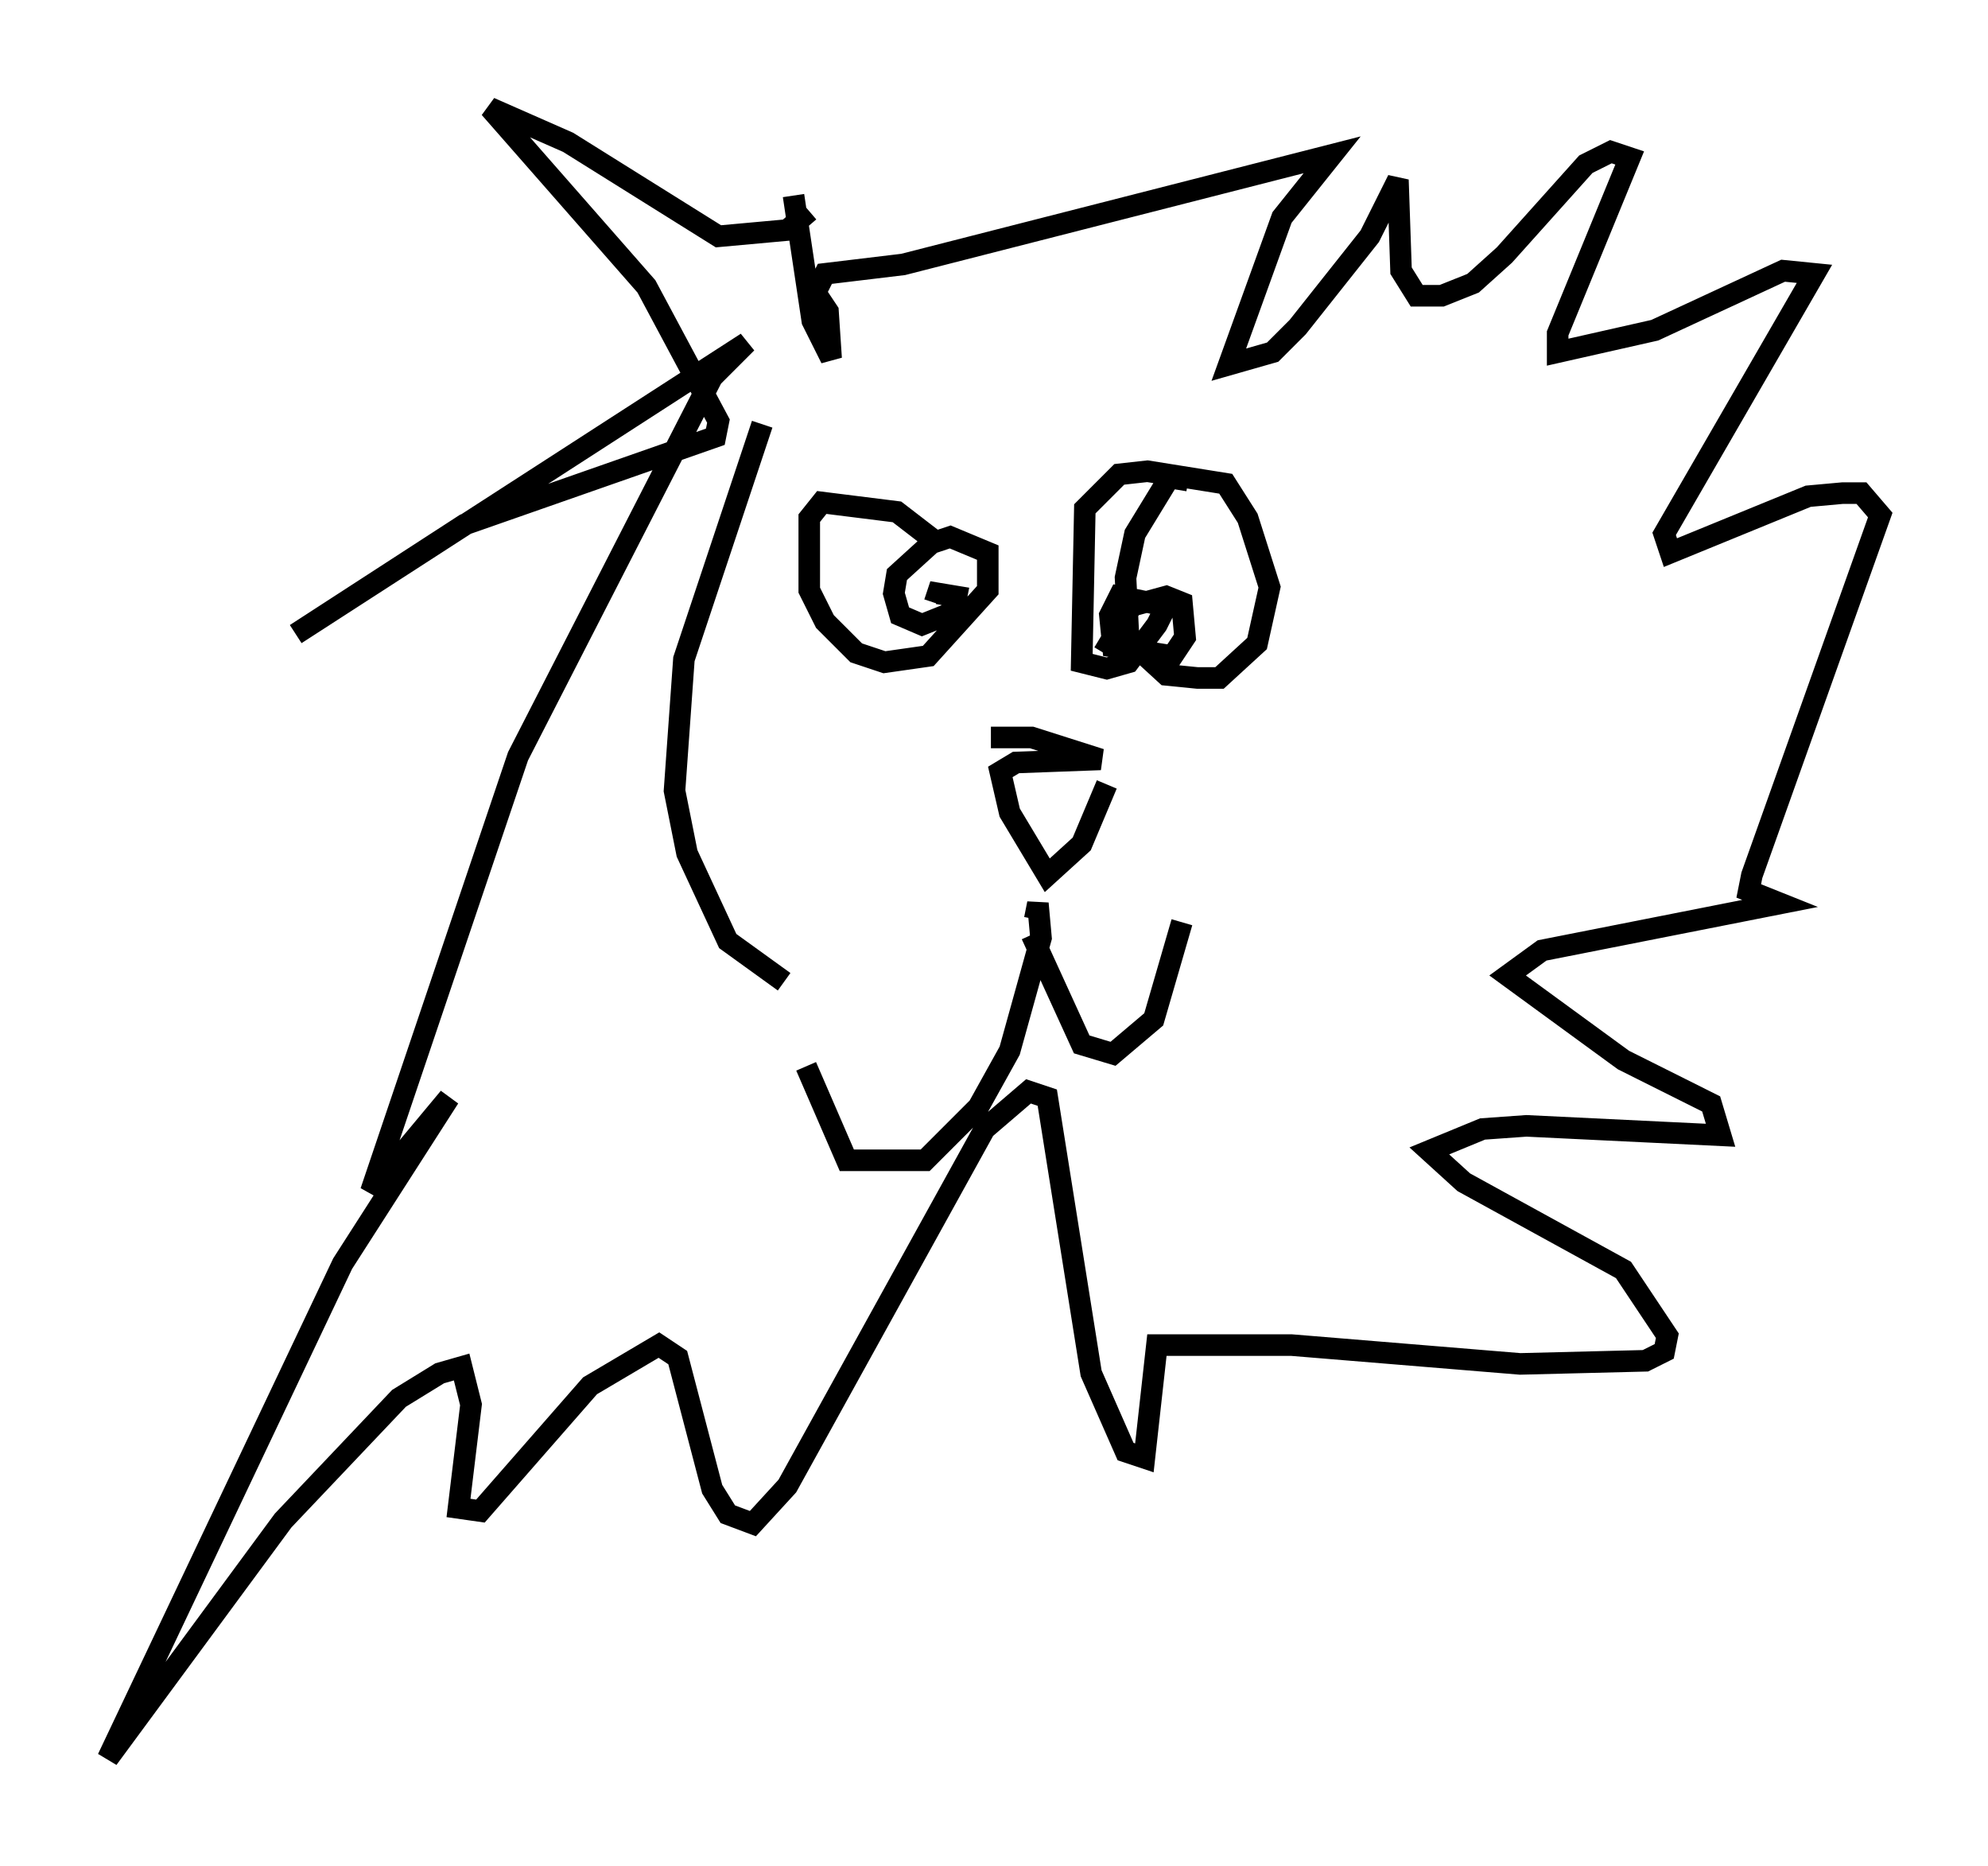 <?xml version="1.0" encoding="utf-8" ?>
<svg baseProfile="full" height="86.547" version="1.1" width="92.212" xmlns="http://www.w3.org/2000/svg" xmlns:ev="http://www.w3.org/2001/xml-events" xmlns:xlink="http://www.w3.org/1999/xlink"><defs /><rect fill="white" height="86.547" width="92.212" x="0" y="0" /><path d="M44.073, 26.207 m-0.581, -1.017 l-1.888, -1.453 -3.486, -0.436 l-0.581, 0.726 0.0, 3.341 l0.726, 1.453 1.453, 1.453 l1.307, 0.436 2.034, -0.291 l2.76, -3.05 0.0, -1.743 l-1.743, -0.726 -0.872, 0.291 l-1.598, 1.453 -0.145, 0.872 l0.291, 1.017 1.017, 0.436 l1.453, -0.581 0.145, -0.726 l-0.872, -0.145 -0.145, 0.436 m11.765, -5.665 l-0.872, -0.145 -1.598, 2.615 l-0.436, 2.034 0.145, 2.905 l1.743, 1.598 1.453, 0.145 l1.017, 0.0 1.743, -1.598 l0.581, -2.615 -1.017, -3.196 l-1.017, -1.598 -3.631, -0.581 l-1.307, 0.145 -1.598, 1.598 l-0.145, 7.117 1.162, 0.291 l1.017, -0.291 1.307, -1.743 l0.436, -0.872 -2.179, -0.436 l-0.436, 0.872 0.145, 1.453 l2.76, 0.436 0.581, -0.872 l-0.145, -1.598 -0.726, -0.291 l-1.598, 0.436 -1.307, 2.179 m-5.229, 3.922 l1.888, 0.0 3.196, 1.017 l-3.922, 0.145 -0.726, 0.436 l0.436, 1.888 1.743, 2.905 l1.598, -1.453 1.162, -2.76 m-3.341, 6.246 l0.145, -0.726 0.145, 1.598 l-1.453, 5.229 -1.453, 2.615 l-2.469, 2.469 -3.631, 0.0 l-1.888, -4.358 m10.458, -6.101 l2.324, 5.084 1.453, 0.436 l1.888, -1.598 1.307, -4.503 m-17.285, -32.972 l-1.017, 0.872 -3.196, 0.291 l-6.972, -4.358 -3.631, -1.598 l7.263, 8.279 3.341, 6.246 l-0.145, 0.726 -11.62, 4.067 l-7.844, 5.084 20.916, -13.508 l-1.598, 1.598 -9.006, 17.575 l-6.827, 20.19 3.631, -4.358 l-4.939, 7.698 -10.894, 22.95 l8.134, -11.039 5.374, -5.665 l1.888, -1.162 1.017, -0.291 l0.436, 1.743 -0.581, 4.793 l1.017, 0.145 5.084, -5.81 l3.196, -1.888 0.872, 0.581 l1.598, 6.101 0.726, 1.162 l1.162, 0.436 1.598, -1.743 l9.151, -16.559 2.034, -1.743 l0.872, 0.291 2.034, 12.782 l1.598, 3.631 0.872, 0.291 l0.581, -5.229 6.246, 0.0 l10.603, 0.872 5.81, -0.145 l0.872, -0.436 0.145, -0.726 l-2.034, -3.05 -7.408, -4.067 l-1.598, -1.453 2.469, -1.017 l2.034, -0.145 9.006, 0.436 l-0.436, -1.453 -4.067, -2.034 l-5.374, -3.922 1.598, -1.162 l11.039, -2.179 -1.453, -0.581 l0.145, -0.726 5.955, -16.704 l-0.872, -1.017 -0.872, 0.0 l-1.598, 0.145 -6.391, 2.615 l-0.291, -0.872 6.972, -12.056 l-1.453, -0.145 -5.955, 2.76 l-4.503, 1.017 0.0, -0.872 l3.341, -8.134 -0.872, -0.291 l-1.162, 0.581 -3.777, 4.212 l-1.453, 1.307 -1.453, 0.581 l-1.162, 0.0 -0.726, -1.162 l-0.145, -4.212 -1.307, 2.615 l-3.341, 4.212 -1.162, 1.162 l-2.034, 0.581 2.469, -6.827 l2.324, -2.905 -19.899, 5.084 l-3.631, 0.436 -0.436, 0.872 l0.581, 0.872 0.145, 2.179 l-0.872, -1.743 -0.872, -5.81 m-1.453, 10.603 l-3.631, 10.894 -0.436, 6.101 l0.581, 2.905 1.888, 4.067 l2.615, 1.888 " fill="none" stroke="black" stroke-width="1" /></svg>